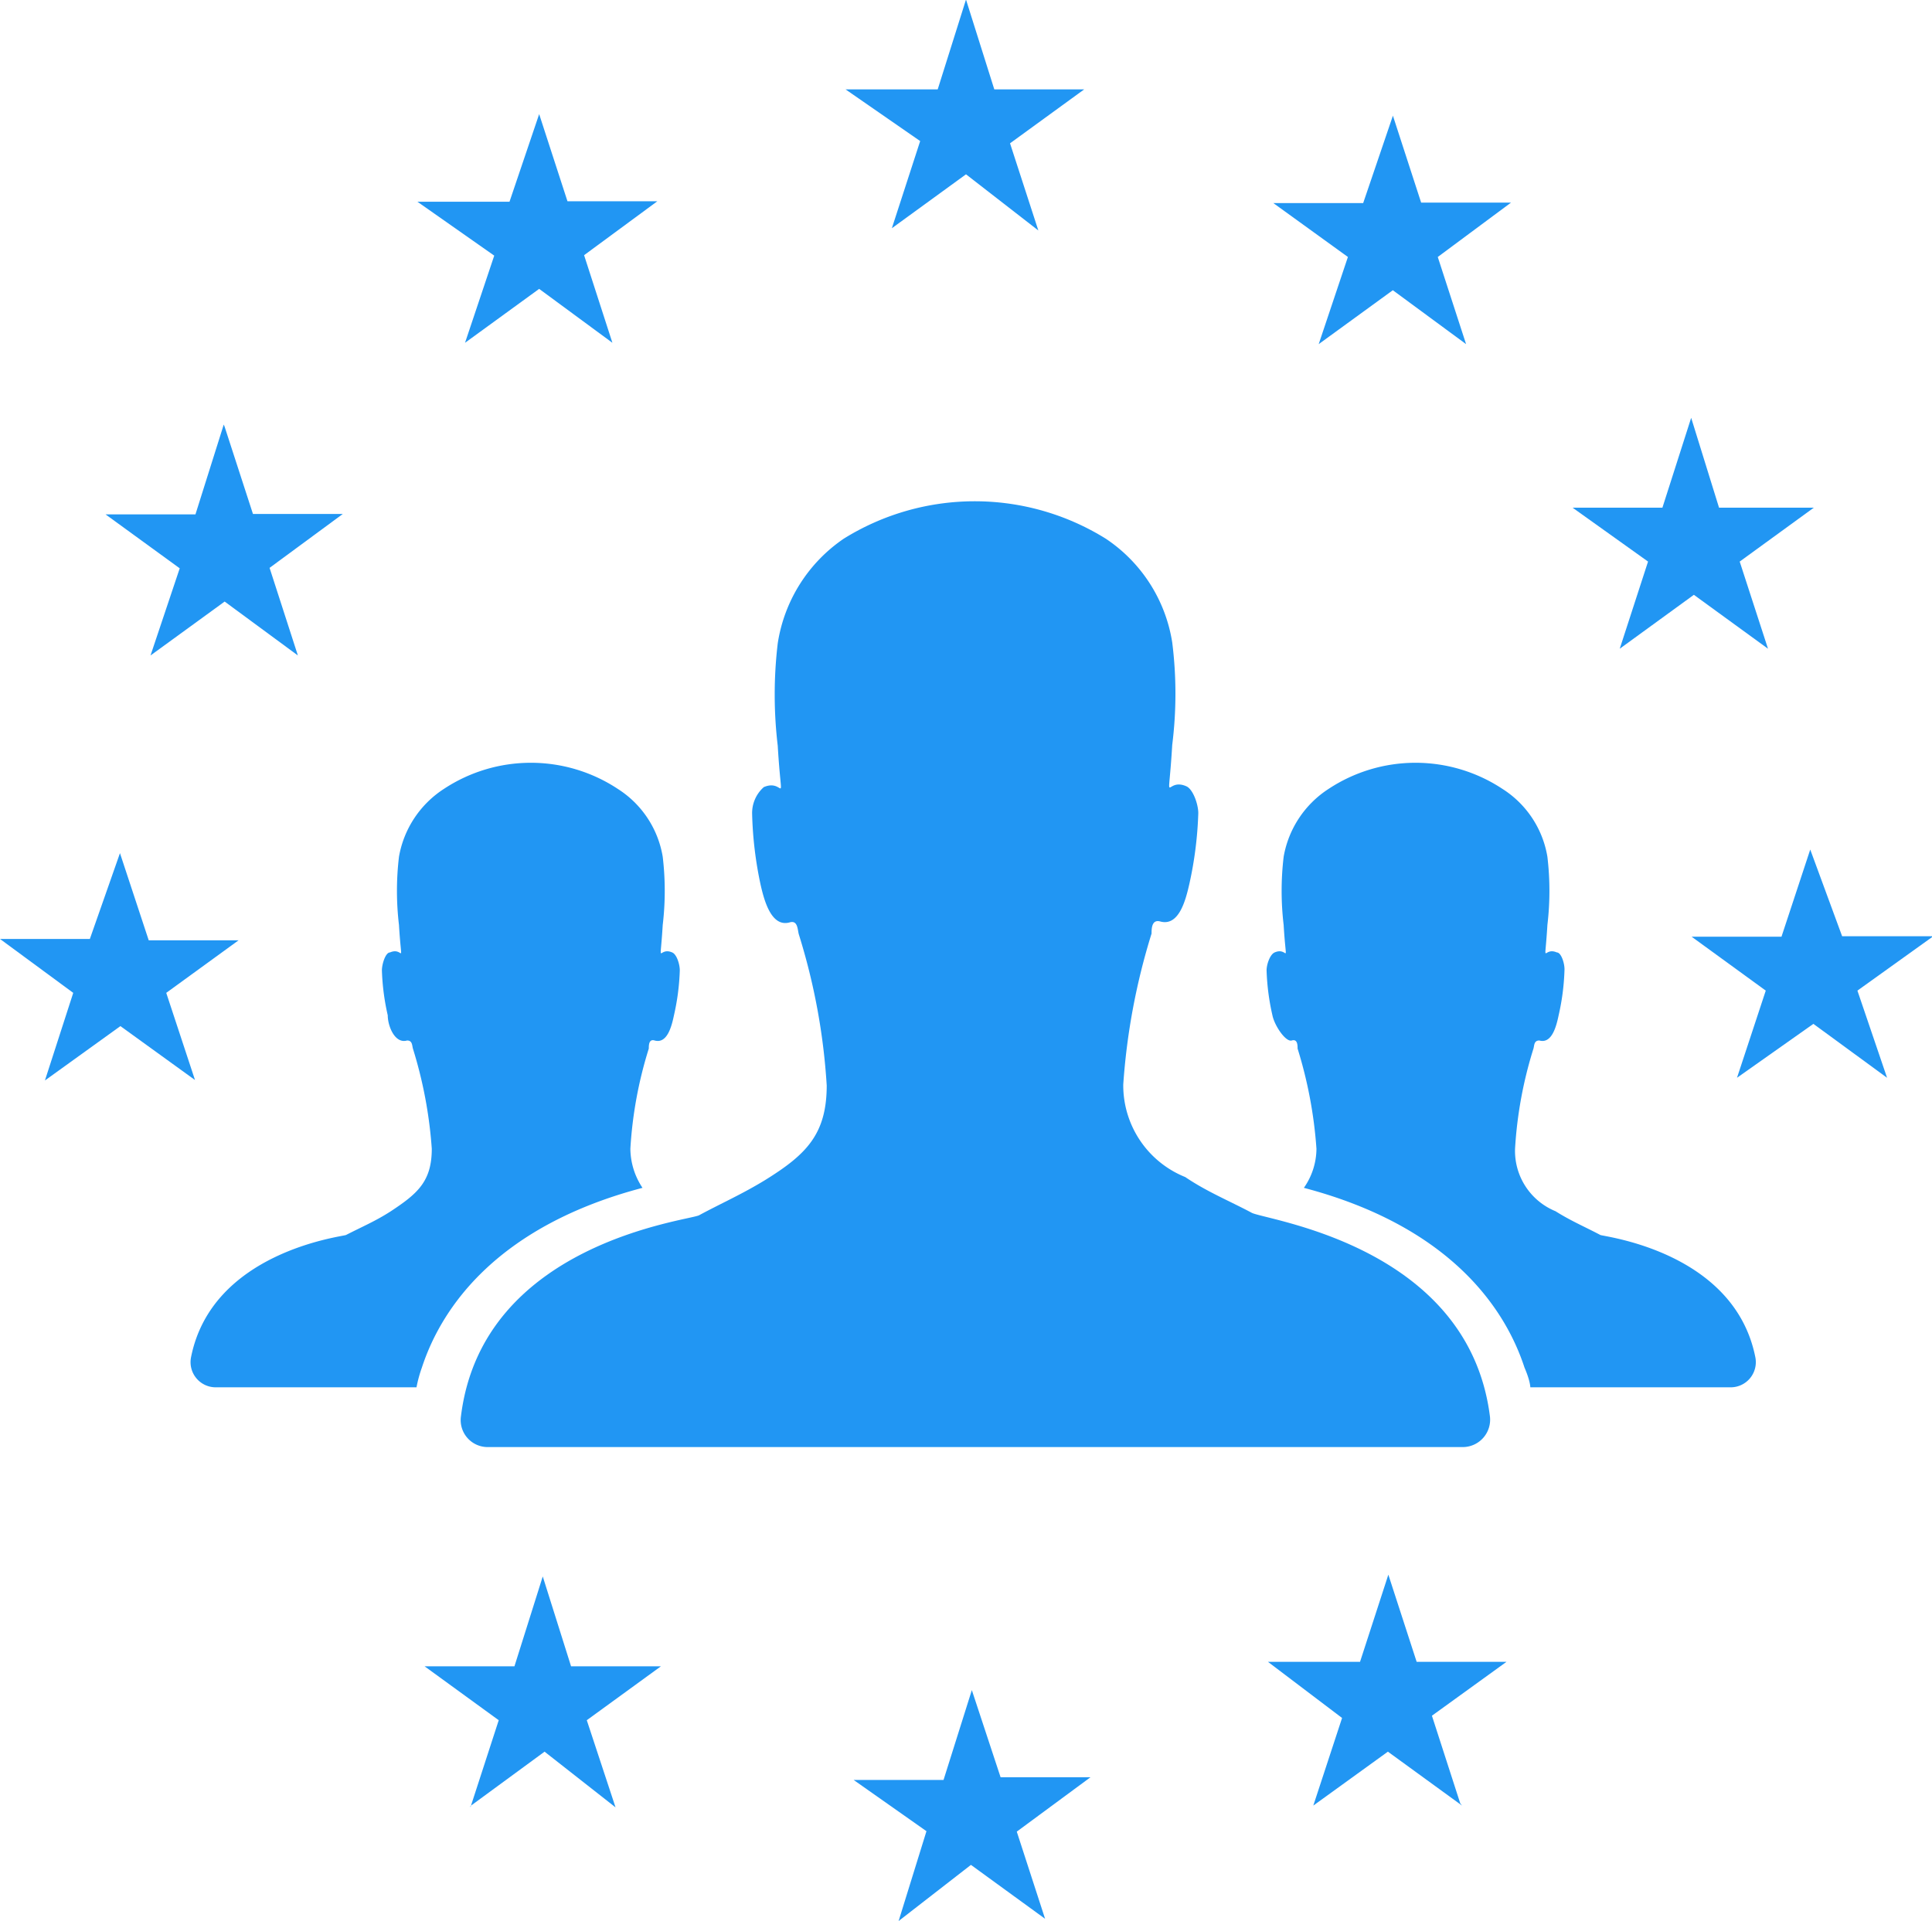 <svg id="Layer_1" data-name="Layer 1" xmlns="http://www.w3.org/2000/svg" viewBox="0 0 43 42.76"><defs><style>.cls-1{fill:#2196F3;}</style></defs><title>gdpr</title><path class="cls-1" d="M21.5,0,22.13,2h2l-1.65,1.2.63,1.94L21.5,3.89l-1.65,1.2.63-1.94L18.82,2h2.05L21.5,0" transform="translate(0 -0.01)"/><path class="cls-1" d="M12,2.55l.63,1.94h2L13,5.69l.63,1.95L12,6.44l-1.65,1.2L11,5.7,9.29,4.5h2.05L12,2.55" transform="translate(0 -0.01)"/><path class="cls-1" d="M5,9.51l.63,1.94h2L6,12.65l.63,1.95L5,13.4,3.35,14.6,4,12.66l-1.65-1.2h2l.63-2" transform="translate(0 -0.01)"/><path class="cls-1" d="M31,2.58l.63,1.94h2L32,5.73l.63,1.94L31,6.47l-1.65,1.2L30,5.73l-1.66-1.2h2L31,2.59" transform="translate(0 -0.01)"/><path class="cls-1" d="M40.37,11.31l-1.65,1.2.63,1.94-1.65-1.2-1.65,1.2.63-1.94L35,11.31h2l.64-2,.62,2h2" transform="translate(0 -0.01)"/><path class="cls-1" d="M43,20.87l-1.66,1.19L42,24l-1.64-1.2L38.66,24l.64-1.94-1.65-1.2h2l.64-1.94L41,20.85h2" transform="translate(0 -0.01)"/><path class="cls-1" d="M20,42.77l.62-2L19,39.63h2l.63-2,.64,1.94h2l-1.64,1.21.63,1.94-1.65-1.2L20,42.77" transform="translate(0 -0.01)"/><path class="cls-1" d="M10.47,40.24l.63-1.94L9.45,37.1h2l.63-2,.63,2h2l-1.65,1.2.64,1.94L12.12,39l-1.65,1.21" transform="translate(0 -0.01)"/><path class="cls-1" d="M32.54,40.2,30.89,39l-1.66,1.2.64-1.95L28.22,37h2.05l.63-1.94L31.53,37h2l-1.66,1.2.63,1.95" transform="translate(0 -0.01)"/><path class="cls-1" d="M0,20.91H2L2.67,19l.64,1.94h2L3.7,22.11l.64,1.94-1.66-1.2L1,24.06l.63-1.95L0,20.91" transform="translate(0 -0.01)"/><path class="cls-1" d="M27.85,27c-.49-.26-1-.47-1.47-.79A2.2,2.2,0,0,1,25,24.15a14.66,14.66,0,0,1,.63-3.36c0-.1,0-.32.19-.27.42.12.57-.48.65-.83a8.43,8.43,0,0,0,.2-1.58c0-.2-.12-.54-.27-.6-.48-.21-.4.59-.31-.92a9.14,9.14,0,0,0,0-2.28A3.41,3.41,0,0,0,24.61,12a5.52,5.52,0,0,0-5.83,0,3.45,3.45,0,0,0-1.47,2.33,9.65,9.65,0,0,0,0,2.28c.09,1.51.18.71-.31.92a.77.77,0,0,0-.26.6,8.42,8.42,0,0,0,.19,1.58c.08.35.24.95.65.83.18-.05.17.17.2.27a14.13,14.13,0,0,1,.62,3.36c0,1.09-.46,1.54-1.36,2.1-.52.32-1,.53-1.48.79-.22.12-4.82.61-5.3,4.47a.6.6,0,0,0,.58.69H32.57a.61.61,0,0,0,.59-.69C32.67,27.69,28.08,27.16,27.85,27Z" transform="translate(0 -0.01)"/><path class="cls-1" d="M4.25,30.23a.56.56,0,0,0,.55.66H9.27a2.89,2.89,0,0,1,.12-.44c.45-1.38,1.72-3.16,4.91-4a1.59,1.59,0,0,1-.27-.87,9.24,9.24,0,0,1,.41-2.23c0-.07,0-.22.13-.18.28.08.38-.32.43-.56a5.19,5.19,0,0,0,.13-1c0-.14-.07-.36-.17-.4-.32-.14-.27.39-.21-.61a6.44,6.44,0,0,0,0-1.52,2.22,2.22,0,0,0-1-1.51,3.51,3.51,0,0,0-3.87,0,2.26,2.26,0,0,0-1,1.51,6.44,6.44,0,0,0,0,1.52c.06,1,.12.47-.2.61-.1,0-.18.26-.18.4a5.19,5.19,0,0,0,.13,1c0,.24.16.64.43.56.12,0,.11.11.13.18a9.77,9.77,0,0,1,.42,2.23c0,.73-.32,1-.91,1.39-.34.22-.65.35-1,.53C7.59,27.54,4.71,27.88,4.25,30.23Z" transform="translate(0 -0.01)"/><path class="cls-1" d="M39.07,30.23a.56.56,0,0,1-.55.66H34.06s0-.14-.13-.44c-.45-1.38-1.72-3.16-4.91-4a1.53,1.53,0,0,0,.28-.87,9.77,9.77,0,0,0-.42-2.23c0-.07,0-.22-.13-.18s-.38-.32-.43-.56a5.19,5.19,0,0,1-.13-1c0-.14.08-.36.18-.4.32-.14.26.39.2-.61a6.44,6.44,0,0,1,0-1.52,2.26,2.26,0,0,1,1-1.51,3.51,3.51,0,0,1,3.87,0,2.22,2.22,0,0,1,1,1.51,6.44,6.44,0,0,1,0,1.52c-.06,1-.11.47.21.61.1,0,.18.26.17.4a5.19,5.19,0,0,1-.13,1c-.05.24-.15.64-.43.56-.12,0-.11.11-.13.18a9.24,9.24,0,0,0-.41,2.23,1.45,1.45,0,0,0,.9,1.39c.35.22.66.35,1,.53C35.73,27.54,38.61,27.88,39.07,30.23Z" transform="translate(0 -0.01)"/></svg>
